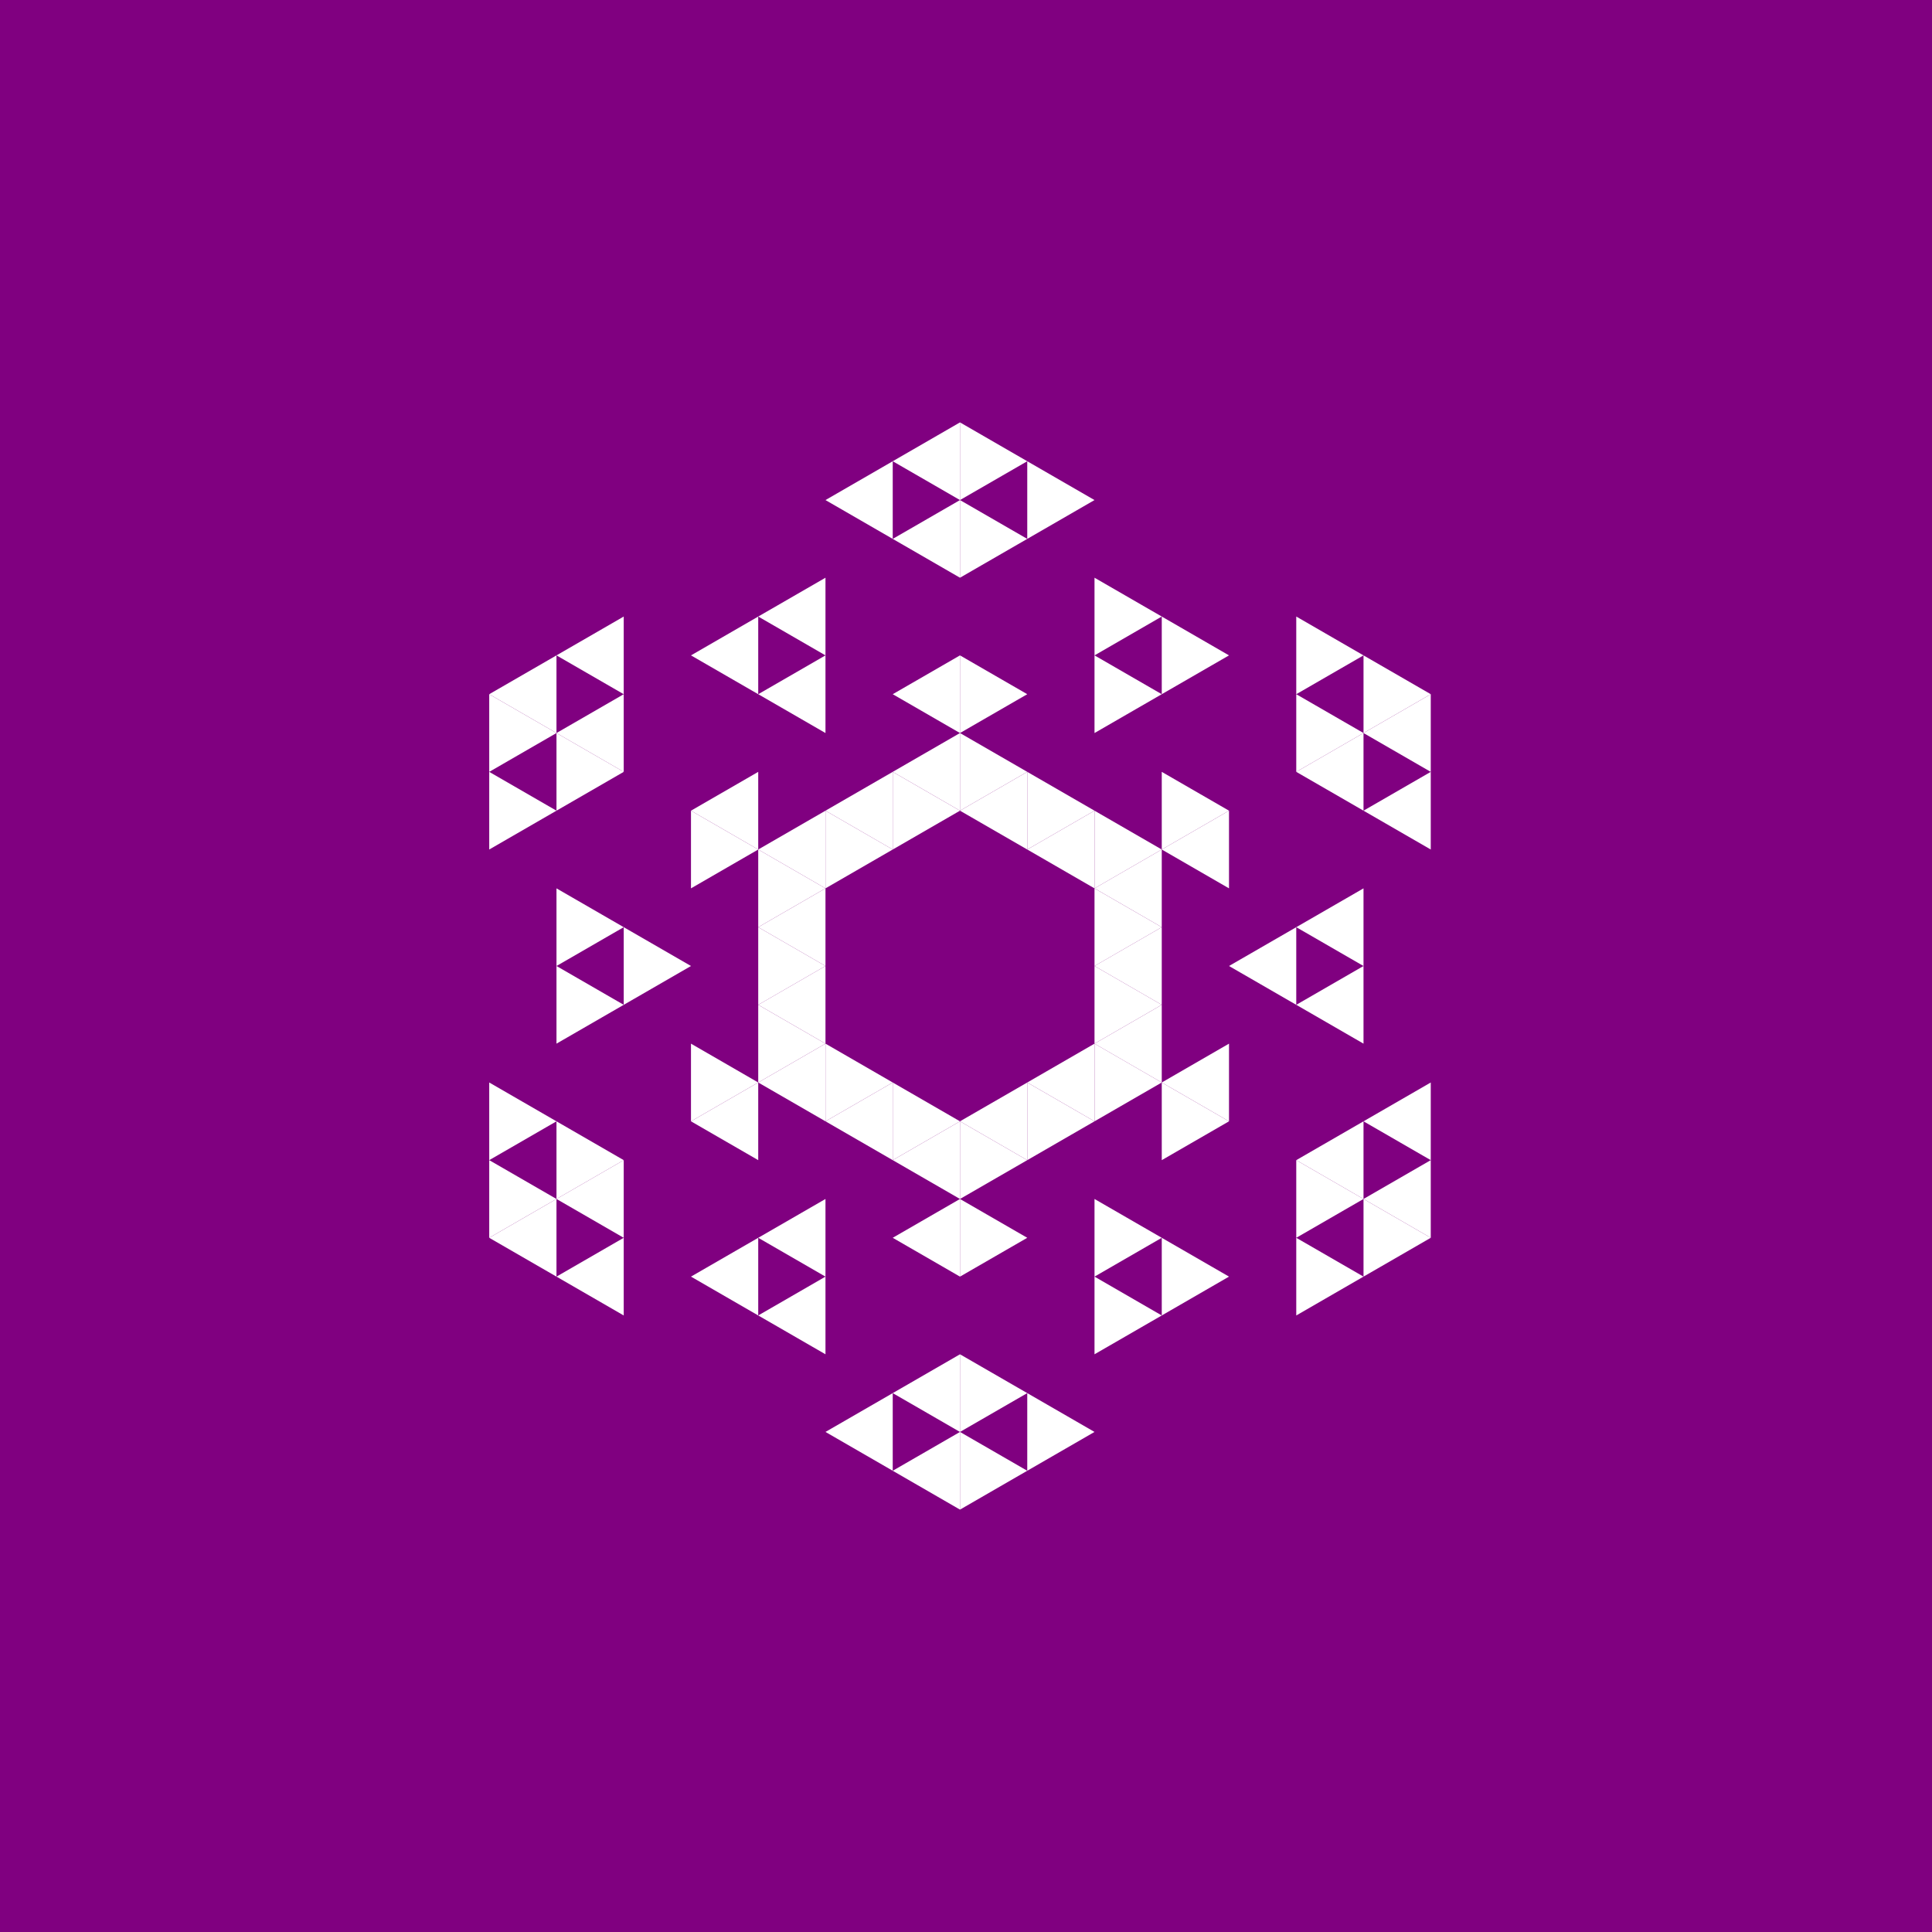<svg height="360pt" viewBox="0 0 360 360" width="360pt" xmlns="http://www.w3.org/2000/svg"><path d="m0 0h360v360h-360z" fill="#800080"/><g fill="#fff" fill-rule="evenodd"><path d="m203.945 194.469 12.531-7.234v14.473zm0 0"/><path d="m203.945 180 12.531-7.234v14.469zm0 0"/><path d="m203.945 165.531 12.531-7.238v14.473zm0 0"/><path d="m191.414 158.293 12.531-7.234v14.473zm0 0"/><path d="m178.879 151.059 12.535-7.234v14.469zm0 0"/><path d="m178.879 208.941 12.535-7.234v14.469zm0 0"/><path d="m191.414 201.707 12.531-7.238v14.473zm0 0"/><path d="m216.477 201.707 12.531-7.238v14.473zm0 0"/><path d="m216.477 158.293 12.531-7.234v14.473zm0 0"/><path d="m166.348 143.824 12.531-7.234v14.469zm0 0"/><path d="m153.816 151.059 12.531-7.234v14.469zm0 0"/><path d="m141.285 158.293 12.531-7.234v14.473zm0 0"/><path d="m141.285 172.766 12.531-7.234v14.469zm0 0"/><path d="m141.285 187.234 12.531-7.234v14.469zm0 0"/><path d="m141.285 201.707 12.531-7.238v14.473zm0 0"/><path d="m153.816 208.941 12.531-7.234v14.469zm0 0"/><path d="m166.348 216.176 12.531-7.234v14.469zm0 0"/><path d="m229.008 180 12.531-7.234v14.469zm0 0"/><path d="m166.348 129.355 12.531-7.234v14.469zm0 0"/><path d="m128.754 151.059 12.531-7.234v14.469zm0 0"/><path d="m128.754 208.941 12.531-7.234v14.469zm0 0"/><path d="m166.348 230.645 12.531-7.234v14.469zm0 0"/><path d="m241.539 216.176 12.531-7.234v14.469zm0 0"/><path d="m241.539 187.234 12.531-7.234v14.469zm0 0"/><path d="m241.539 172.766 12.531-7.234v14.469zm0 0"/><path d="m241.539 143.824 12.531-7.234v14.469zm0 0"/><path d="m141.285 129.355 12.531-7.234v14.469zm0 0"/><path d="m141.285 230.645 12.531-7.234v14.469zm0 0"/><path d="m254.07 223.41 12.531-7.234v14.469zm0 0"/><path d="m254.07 208.941 12.531-7.234v14.469zm0 0"/><path d="m254.07 151.059 12.531-7.234v14.469zm0 0"/><path d="m254.07 136.59 12.531-7.234v14.469zm0 0"/><path d="m166.348 100.414 12.531-7.234v14.469zm0 0"/><path d="m141.285 114.883 12.531-7.234v14.473zm0 0"/><path d="m128.754 122.121 12.531-7.238v14.473zm0 0"/><path d="m103.691 136.59 12.531-7.234v14.469zm0 0"/><path d="m103.691 223.41 12.531-7.234v14.469zm0 0"/><path d="m128.754 237.879 12.531-7.234v14.473zm0 0"/><path d="m141.285 245.117 12.531-7.238v14.473zm0 0"/><path d="m166.348 259.586 12.531-7.234v14.469zm0 0"/><path d="m166.348 85.945 12.531-7.238v14.473zm0 0"/><path d="m153.816 93.18 12.531-7.234v14.469zm0 0"/><path d="m103.691 122.121 12.531-7.238v14.473zm0 0"/><path d="m91.16 129.355 12.531-7.234v14.469zm0 0"/><path d="m91.16 230.645 12.531-7.234v14.469zm0 0"/><path d="m103.691 237.879 12.531-7.234v14.473zm0 0"/><path d="m153.816 266.82 12.531-7.234v14.469zm0 0"/><path d="m166.348 274.055 12.531-7.234v14.473zm0 0"/><path d="m216.477 187.234-12.531-7.234v14.469zm0 0"/><path d="m216.477 172.766-12.531-7.234v14.469zm0 0"/><path d="m216.477 158.293-12.531-7.234v14.473zm0 0"/><path d="m203.945 151.059-12.531-7.234v14.469zm0 0"/><path d="m191.414 143.824-12.535-7.234v14.469zm0 0"/><path d="m178.879 151.059-12.531-7.234v14.469zm0 0"/><path d="m166.348 158.293-12.531-7.234v14.473zm0 0"/><path d="m166.348 201.707-12.531-7.238v14.473zm0 0"/><path d="m178.879 208.941-12.531-7.234v14.469zm0 0"/><path d="m191.414 216.176-12.535-7.234v14.469zm0 0"/><path d="m203.945 208.941-12.531-7.234v14.469zm0 0"/><path d="m216.477 201.707-12.531-7.238v14.473zm0 0"/><path d="m229.008 151.059-12.531-7.234v14.469zm0 0"/><path d="m191.414 129.355-12.535-7.234v14.469zm0 0"/><path d="m153.816 165.531-12.531-7.238v14.473zm0 0"/><path d="m153.816 180-12.531-7.234v14.469zm0 0"/><path d="m153.816 194.469-12.531-7.234v14.473zm0 0"/><path d="m191.414 230.645-12.535-7.234v14.469zm0 0"/><path d="m229.008 208.941-12.531-7.234v14.469zm0 0"/><path d="m216.477 129.355-12.531-7.234v14.469zm0 0"/><path d="m141.285 158.293-12.531-7.234v14.473zm0 0"/><path d="m141.285 201.707-12.531-7.238v14.473zm0 0"/><path d="m216.477 230.645-12.531-7.234v14.469zm0 0"/><path d="m254.07 136.59-12.531-7.234v14.469zm0 0"/><path d="m229.008 122.121-12.531-7.238v14.473zm0 0"/><path d="m216.477 114.883-12.531-7.234v14.473zm0 0"/><path d="m191.414 100.414-12.535-7.234v14.469zm0 0"/><path d="m128.754 180-12.531-7.234v14.469zm0 0"/><path d="m191.414 259.586-12.535-7.234v14.469zm0 0"/><path d="m216.477 245.117-12.531-7.238v14.473zm0 0"/><path d="m229.008 237.879-12.531-7.234v14.473zm0 0"/><path d="m254.07 223.41-12.531-7.234v14.469zm0 0"/><path d="m266.602 129.355-12.531-7.234v14.469zm0 0"/><path d="m254.07 122.121-12.531-7.238v14.473zm0 0"/><path d="m203.945 93.18-12.531-7.234v14.469zm0 0"/><path d="m191.414 85.945-12.535-7.238v14.473zm0 0"/><path d="m116.223 143.824-12.531-7.234v14.469zm0 0"/><path d="m116.223 172.766-12.531-7.234v14.469zm0 0"/><path d="m116.223 187.234-12.531-7.234v14.469zm0 0"/><path d="m116.223 216.176-12.531-7.234v14.469zm0 0"/><path d="m191.414 274.055-12.535-7.234v14.473zm0 0"/><path d="m203.945 266.82-12.531-7.234v14.469zm0 0"/><path d="m254.07 237.879-12.531-7.234v14.473zm0 0"/><path d="m266.602 230.645-12.531-7.234v14.469zm0 0"/><path d="m103.691 136.59-12.531-7.234v14.469zm0 0"/><path d="m103.691 151.059-12.531-7.234v14.469zm0 0"/><path d="m103.691 208.941-12.531-7.234v14.469zm0 0"/><path d="m103.691 223.41-12.531-7.234v14.469zm0 0"/></g></svg>
